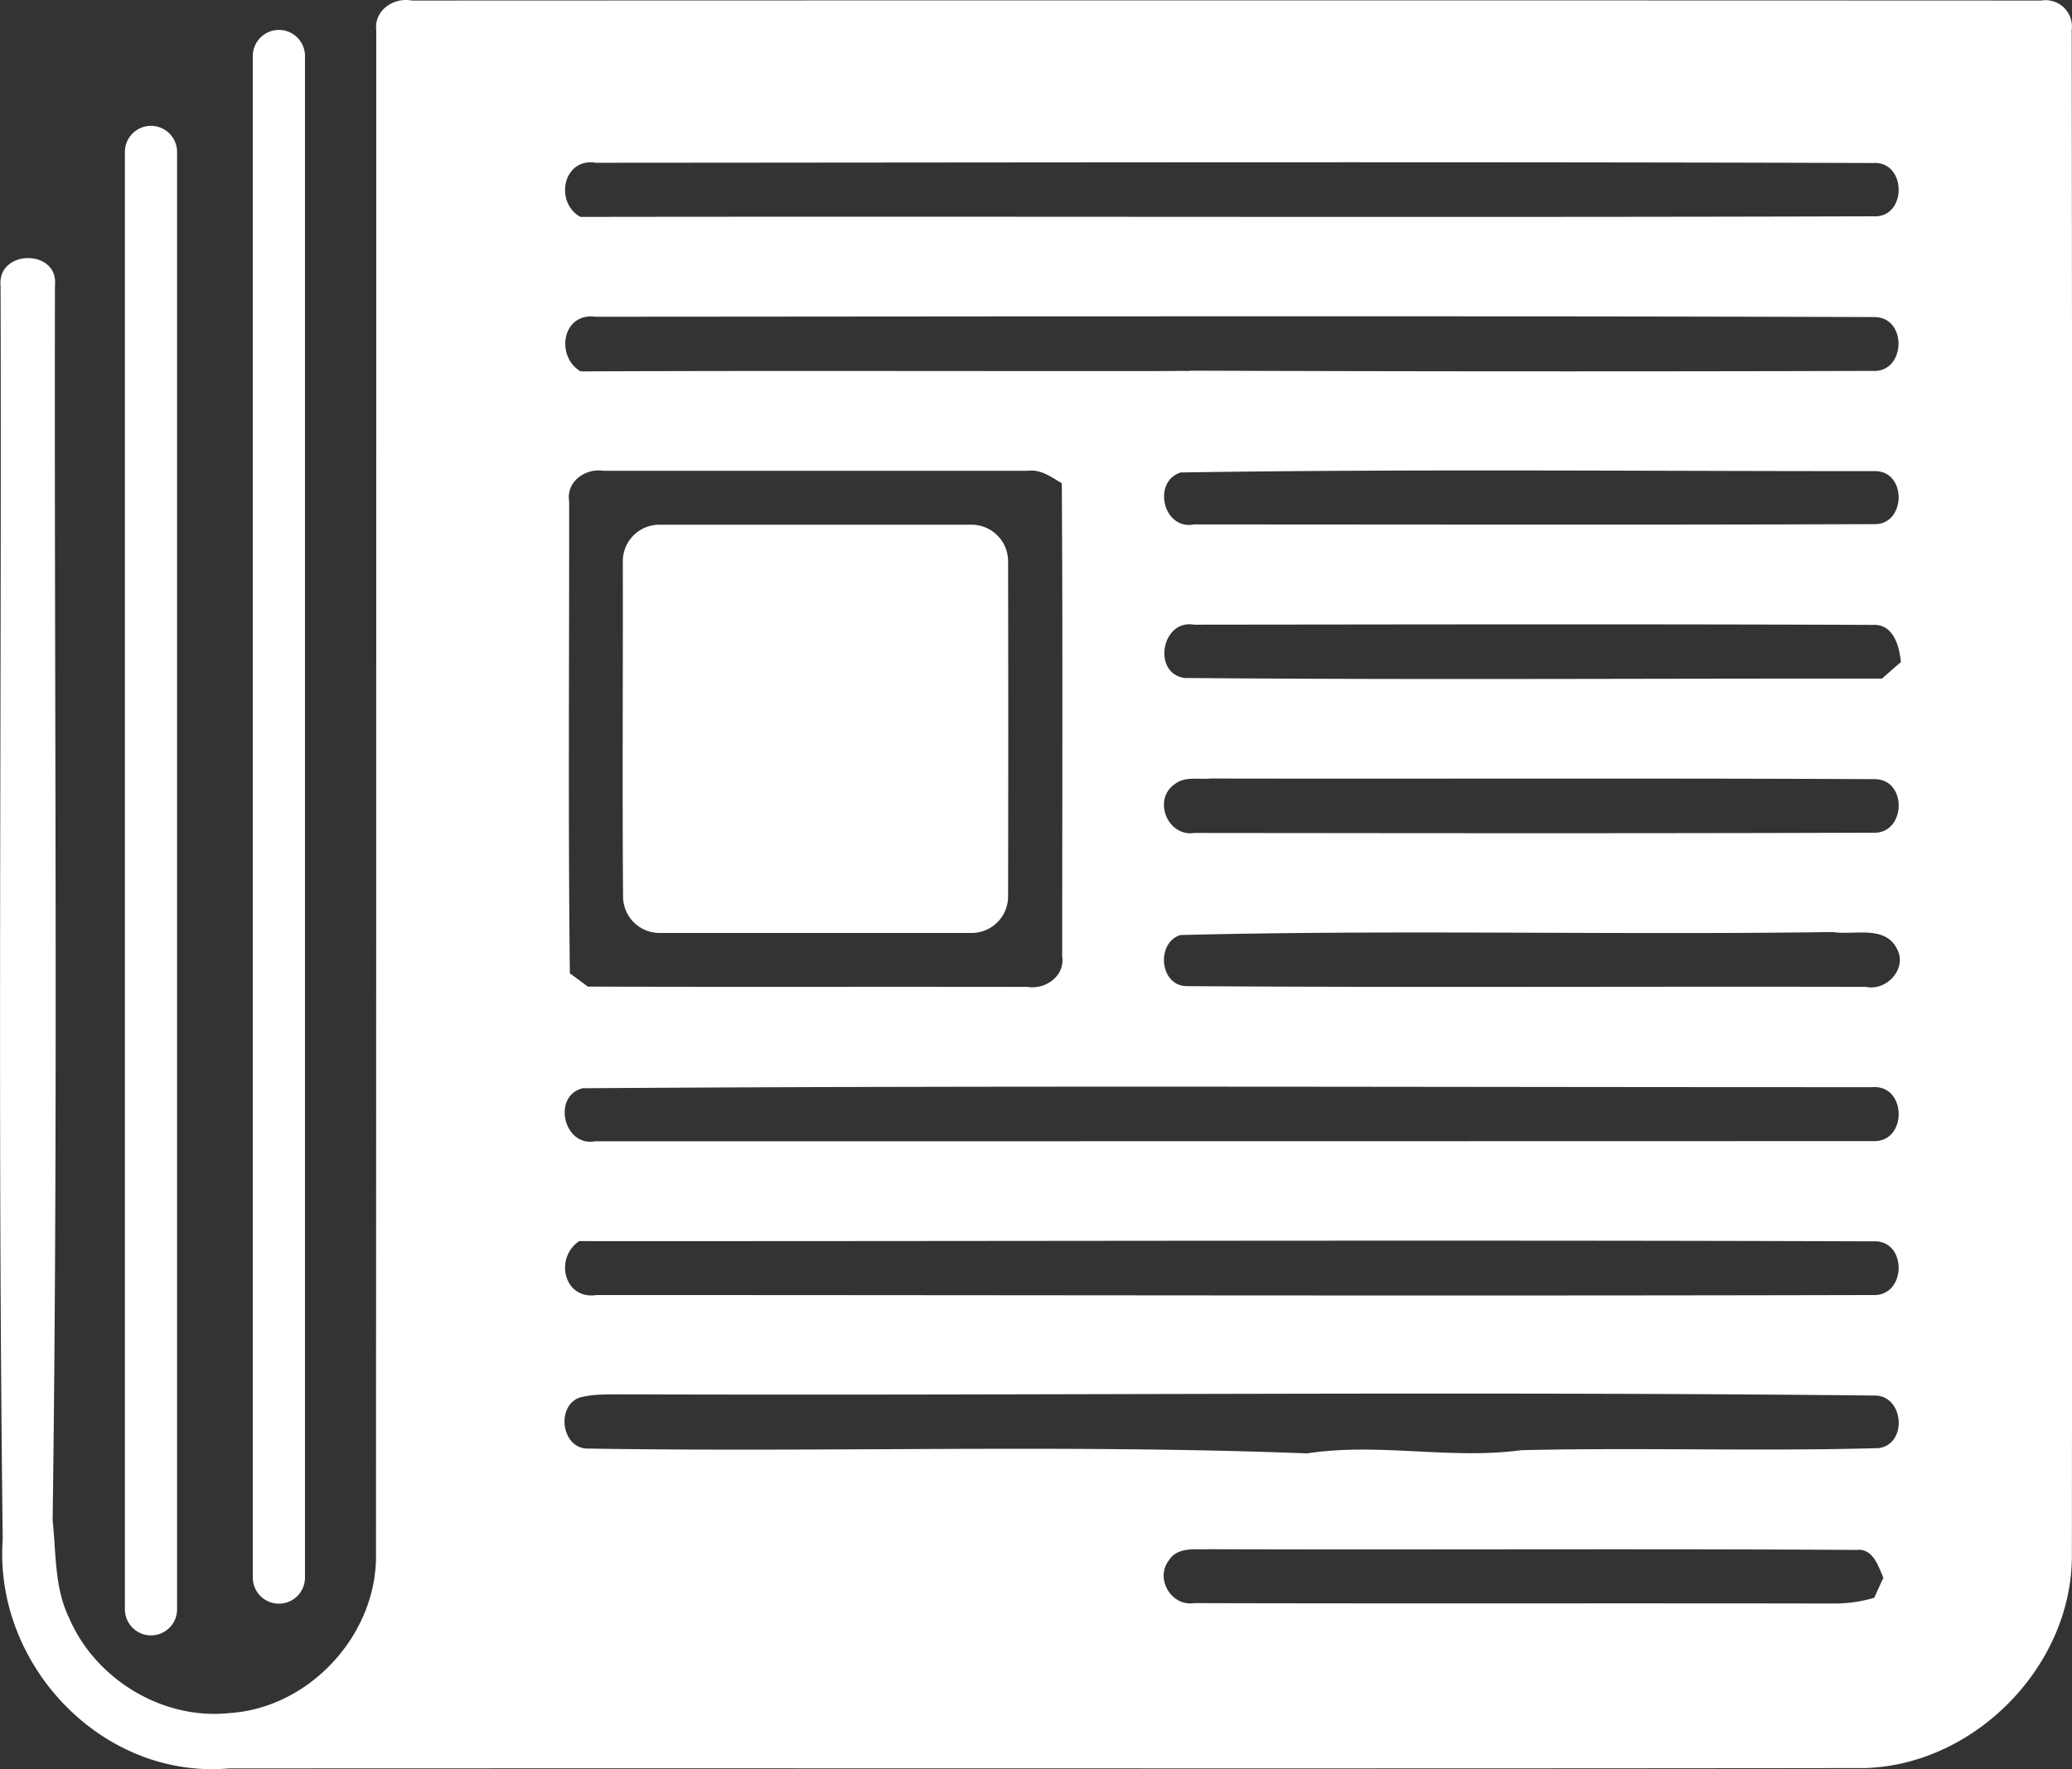 <svg id="Layer_1" data-name="Layer 1" xmlns="http://www.w3.org/2000/svg" viewBox="0 0 723.95 618.37"><rect x="0" y="0" width="723.95" height="618.37" fill="#333333" stroke="none"/><defs><style>.cls-1{fill:#fff;}</style></defs><path class="cls-1" d="M819.48,751.36c-.78-6.89,6-11.57,12.46-10.35q284.63-.12,569.28,0a9.21,9.21,0,0,1,10.65,10.26q.3,266.52.06,533c.16,38.57-33.58,73.15-72,74.47-190.64.25-381.28,0-571.92.13-43.87,3.83-81.43-35.38-79.12-78.75l.08-1.9c-1.81-145.79-.36-291.68-.75-437.5-1.23-12.83,20.38-13,19-.06-.28,143.85,1.17,287.83-.81,431.57,1.25,11.46.58,23.48,5.8,34.13,9.2,21.42,32.71,35.67,56,33.16,28-1.76,51.6-27.47,51.18-55.47Q819.5,1017.76,819.48,751.36Zm71.31,65.26c150.62-.23,301.21.25,451.81-.2,11.79.64,11.71-19.35-.11-18.63-148.73-.47-297.51-.17-446.27-.08C884.76,795.84,881.64,811.46,890.79,816.62Zm0,54c65.12-.28,130.27-.06,195.39-.11l1.53,0c4.6,0,9.23,0,13.86-.08a12.24,12.24,0,0,0,2.62-.06q119.05.42,238.08.08c11.66.76,12.33-18.85.59-18.82-149-.47-297.87-.2-446.82-.11C884.51,850,882,865.25,890.81,870.58ZM886.88,916c.06,55-.39,110,.25,165,2.09,1.51,4.19,3.07,6.28,4.63,51.23.17,102.49,0,153.74.11,6.19,1,13-3.87,12-10.59,0-55.14.22-110.3-.14-165.44-3.71-2.17-7.39-5-12-4.35q-74.09,0-148.14,0C892.54,904.38,885.77,909.15,886.88,916Zm213.79-10.1c-10.23,3.15-6.25,20.3,4.55,18.21,79.11,0,158.26.2,237.38-.11,11.52.56,11.85-18.94.19-18.52C1262.11,905.5,1181.32,904.69,1100.67,905.94Zm1.56,71.87c81.1.7,162.23.14,243.35.22,2.18-1.95,4.41-3.87,6.61-5.77-.58-5.83-2.68-13.47-10-13-79-.33-158-.16-236.94-.08C1093.78,957.12,1090.41,976.47,1102.23,977.81Zm-4,37.28c-7.48,5.5-2.12,18.33,7.08,16.88,79,.08,158,.19,236.94-.09,11.82.81,12.46-19.07.41-18.71-77.19-.39-154.41-.08-231.63-.22C1106.75,1013.31,1101.73,1012,1098.22,1015.09Zm2.31,52.52c-8.73,2.65-7.39,17.93,2.2,17.9,79.07.53,158.16.06,237.22.25,7.3,1.59,14.67-6.52,10.79-13.41-4.21-8.23-15-4.57-22.37-5.75C1252.46,1067.66,1176.33,1065.68,1100.53,1067.61Zm-208.71,53.54c-11,2.46-7,20.61,4.12,18.58q223.35,0,446.66-.06c11.93.36,11.63-19.72-.31-18.85C1192.14,1120.82,1041.91,1120.15,891.82,1121.15Zm4.4,72.32c148.76,0,297.43.36,446.15,0,11.86.56,12.11-19.33.2-18.77-150.73-.53-301.44,0-452.17-.08C881.78,1180.3,884.87,1194.94,896.22,1193.47Zm-5.13,35.66c-9.09,2.54-7.05,18.33,2.54,18,83.66,1.31,167.55-1.56,251.1,1.68,24.88-3.85,49.89,2.23,74.85-1.12,41.64-1,83.39.47,125-.73,10.15-1.64,8.58-18.79-1.93-18.37-146-1.54-292,.08-438-.42C900.13,1228.21,895.5,1228,891.09,1229.13Zm205.2,57.23c-4.68,6.33,1,16,8.93,14.78,74.46.2,148.89,0,223.32.14a49.71,49.71,0,0,0,14.31-2c.81-1.75,2.4-5.29,3.21-7-1.82-4.16-3.66-10.4-9.4-9.73-75.22-.48-150.46,0-225.67-.25C1105.94,1282.51,1099.36,1281.17,1096.29,1286.36Z" transform="translate(-688.02 -740.82)"/><path class="cls-1" d="M918.43,924.2q54.52,0,109.06,0a12.77,12.77,0,0,1,12.75,12.74q.13,58.59,0,117.19a12.74,12.74,0,0,1-12.74,12.75c-36.32,0-72.65,0-109,0a12.74,12.74,0,0,1-12.78-12.63c-.31-39.09,0-78.19-.09-117.29A12.76,12.76,0,0,1,918.43,924.2Z" transform="translate(-688.02 -740.82)"/><path class="cls-1" d="M740.78,1312.38h0a9.12,9.12,0,0,1-9.12-9.12V793.92a9.12,9.12,0,0,1,9.12-9.12h0a9.11,9.11,0,0,1,9.11,9.12v509.34A9.11,9.11,0,0,1,740.78,1312.38Z" transform="translate(-688.02 -740.82)"/><path class="cls-1" d="M785.47,1301.29h0a9.11,9.11,0,0,1-9.12-9.11V760.4a9.12,9.12,0,0,1,9.12-9.12h0a9.11,9.11,0,0,1,9.11,9.12v531.78A9.11,9.11,0,0,1,785.47,1301.29Z" transform="translate(-688.02 -740.82)"/></svg>